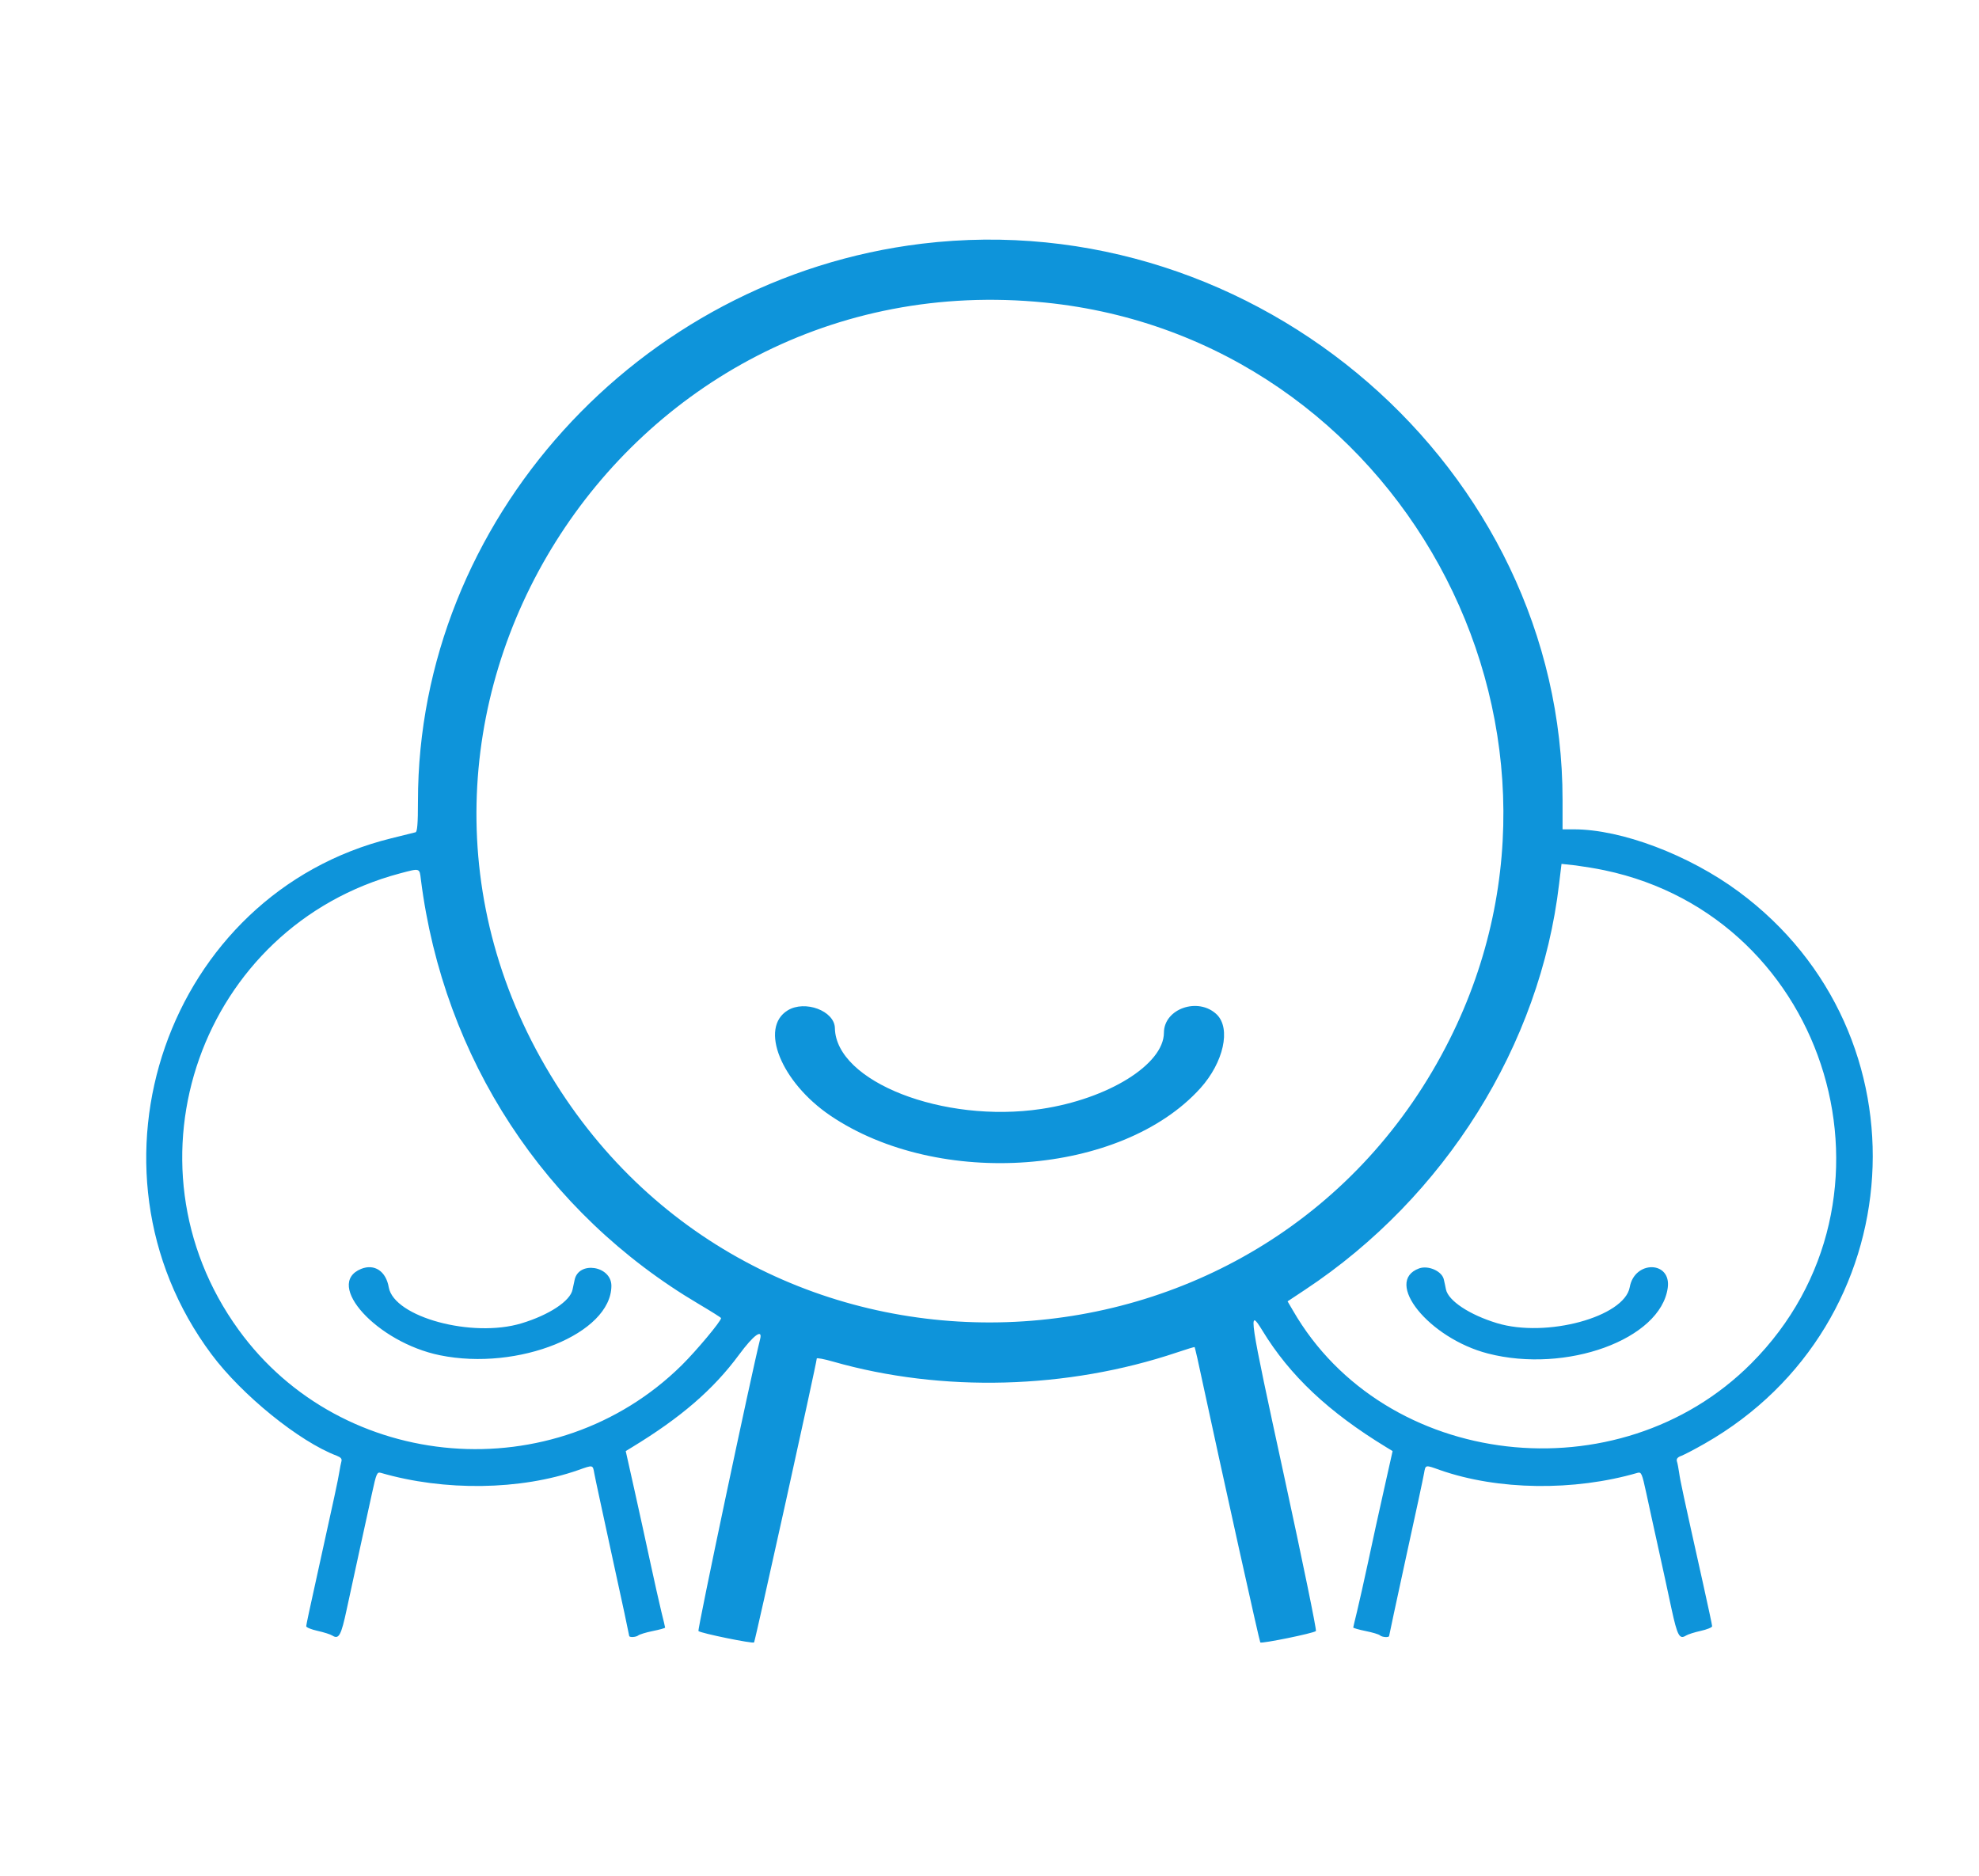 <?xml version="1.0" standalone="no"?><!DOCTYPE svg PUBLIC "-//W3C//DTD SVG 1.1//EN" "http://www.w3.org/Graphics/SVG/1.1/DTD/svg11.dtd"><svg t="1517302249215" class="icon" style="" viewBox="0 0 1080 1024" version="1.1" xmlns="http://www.w3.org/2000/svg" p-id="667" xmlns:xlink="http://www.w3.org/1999/xlink" width="270" height="256"><defs><style type="text/css"></style></defs><path d="M503.133 132.996C348.176 151.753 228.093 284.465 228.093 437.255c0 12.348-0.377 16.683-1.32 16.966-0.754 0.189-6.786 1.697-13.29 3.299-122.25 30.162-174.186 179.652-98.027 281.638 16.589 22.244 47.882 47.599 68.336 55.328 2.168 0.848 2.922 1.697 2.545 3.016-0.283 1.037-0.848 3.865-1.225 6.221-0.66 4.147-2.168 11.216-13.007 60.324-2.733 12.253-4.996 22.81-4.996 23.47 0 0.66 2.828 1.791 6.221 2.545 3.393 0.754 6.975 1.885 8.012 2.545 3.582 2.262 4.807 0.094 7.918-14.515 1.697-8.012 4.996-22.81 7.163-32.99 2.262-10.18 5.184-23.753 6.598-30.162 2.356-10.839 2.733-11.688 4.807-11.122 34.686 10.085 76.253 9.52 107.735-1.508 8.2-2.922 7.918-2.922 8.766 1.791 0.377 2.262 4.901 22.999 9.897 46.091 5.09 23.093 9.143 42.227 9.143 42.604 0 0.943 3.77 0.754 4.996-0.283 0.566-0.471 4.053-1.602 7.823-2.356 3.77-0.754 6.786-1.602 6.786-1.885s-0.943-4.242-2.074-8.766c-1.131-4.619-3.865-16.872-6.127-27.334-2.262-10.462-6.127-28.277-8.672-39.588l-4.619-20.642 3.393-2.074c26.675-16.212 44.395-31.482 58.439-50.521 7.918-10.745 13.007-14.421 11.499-8.483-4.807 19.134-34.309 158.728-33.649 159.293 1.414 1.225 29.596 6.975 30.351 6.221 0.566-0.566 34.215-152.789 34.215-154.957 0-0.471 4.053 0.283 8.954 1.697 59.476 16.966 127.811 15.081 187.57-4.996 5.278-1.791 9.614-3.11 9.708-2.922 0.094 0.189 0.754 2.922 1.508 6.221 15.364 71.258 33.838 154.392 34.309 154.957 0.754 0.754 29.031-4.996 30.351-6.221 0.471-0.471-7.352-38.457-17.343-84.548-19.228-88.507-19.888-92.56-11.876-79.458 14.987 24.601 36.1 44.489 67.676 63.717l3.393 2.074-4.619 20.642c-2.545 11.311-6.504 29.219-8.672 39.588-2.262 10.462-4.996 22.716-6.127 27.334-1.131 4.619-2.074 8.577-2.074 8.766s3.016 1.131 6.786 1.885 7.258 1.791 7.823 2.356c1.131 1.037 4.996 1.32 4.996 0.283 0-0.377 4.147-19.511 9.143-42.604 5.09-23.093 9.52-43.829 9.897-46.091 0.848-4.807 0.566-4.713 8.766-1.791 31.482 11.028 73.049 11.594 107.735 1.508 2.074-0.566 2.451 0.189 4.807 11.122 1.414 6.504 4.336 20.077 6.598 30.162 2.262 10.18 5.467 24.978 7.163 32.99 3.205 14.704 4.336 16.778 7.918 14.515 1.037-0.66 4.619-1.791 8.012-2.545 3.393-0.754 6.221-1.885 6.221-2.545 0-0.66-2.262-11.122-4.996-23.47-10.934-49.013-12.442-56.082-13.007-60.324-0.377-2.356-0.848-5.184-1.225-6.221-0.377-1.32 0.377-2.262 2.545-3.016 1.697-0.66 7.446-3.676 12.725-6.692 113.767-64.943 123.476-223.482 18.474-301.149-27.146-20.077-64-34.027-89.92-34.027h-6.221v-16.024C852.824 255.811 686.084 110.94 503.133 132.996m67.299 32.141c192.283 19.417 307.37 228.948 220.748 402.003C693.625 761.968 419.339 775.541 303.31 591.364 179.363 394.745 337.996 141.667 570.432 165.137M875.634 474.957c123.193 25.826 169.096 180.029 80.024 269.196-72.295 72.483-200.106 57.685-250.062-28.937l-2.922-4.996 9.52-6.315c76.348-50.521 128.377-133.561 138.651-221.502l1.32-10.934 7.823 0.848c4.147 0.566 11.311 1.697 15.647 2.639m-645.938 5.09c12.348 97.649 67.676 182.009 151.564 231.588 6.692 3.959 12.253 7.446 12.253 7.729 0 1.697-13.479 17.814-21.49 25.732-69.184 68.242-185.214 58.91-241.862-19.417C64.087 634.439 109.707 505.591 218.29 476.654c11.028-2.922 10.651-3.016 11.405 3.393m200.2 71.352c-15.647 9.52-3.582 39.211 23.187 57.402 59.287 40.153 159.01 32.707 201.991-14.892 12.725-14.138 16.778-32.613 8.954-40.247-10.085-9.708-28.842-3.205-28.842 9.991-0.094 17.249-30.445 36.1-66.922 41.567-53.443 8.012-112.071-14.892-112.636-44.112-0.189-9.426-16.306-15.458-25.732-9.708m-232.813 141.102c-20.359 8.295 8.766 40.153 42.981 47.128 42.792 8.766 93.502-11.782 93.596-37.891 0-10.934-17.909-13.761-20.077-3.205-0.283 1.508-0.848 3.865-1.131 5.278-1.225 6.221-12.819 13.856-27.806 18.38-26.957 8.2-69.561-3.393-72.483-19.605-1.508-8.86-7.823-13.007-15.081-10.085m577.414-0.283c-19.7 7.163 5.373 38.174 37.514 46.468 42.792 11.028 94.256-7.729 98.121-35.817 2.074-14.798-18.097-15.175-20.736-0.377-2.922 16.212-45.526 27.806-72.483 19.605-14.892-4.524-26.486-12.159-27.806-18.38-0.283-1.414-0.754-3.77-1.131-5.278-0.848-4.619-8.389-8.012-13.479-6.221M3.952 0" p-id="668" fill="#0e94da"></path></svg>